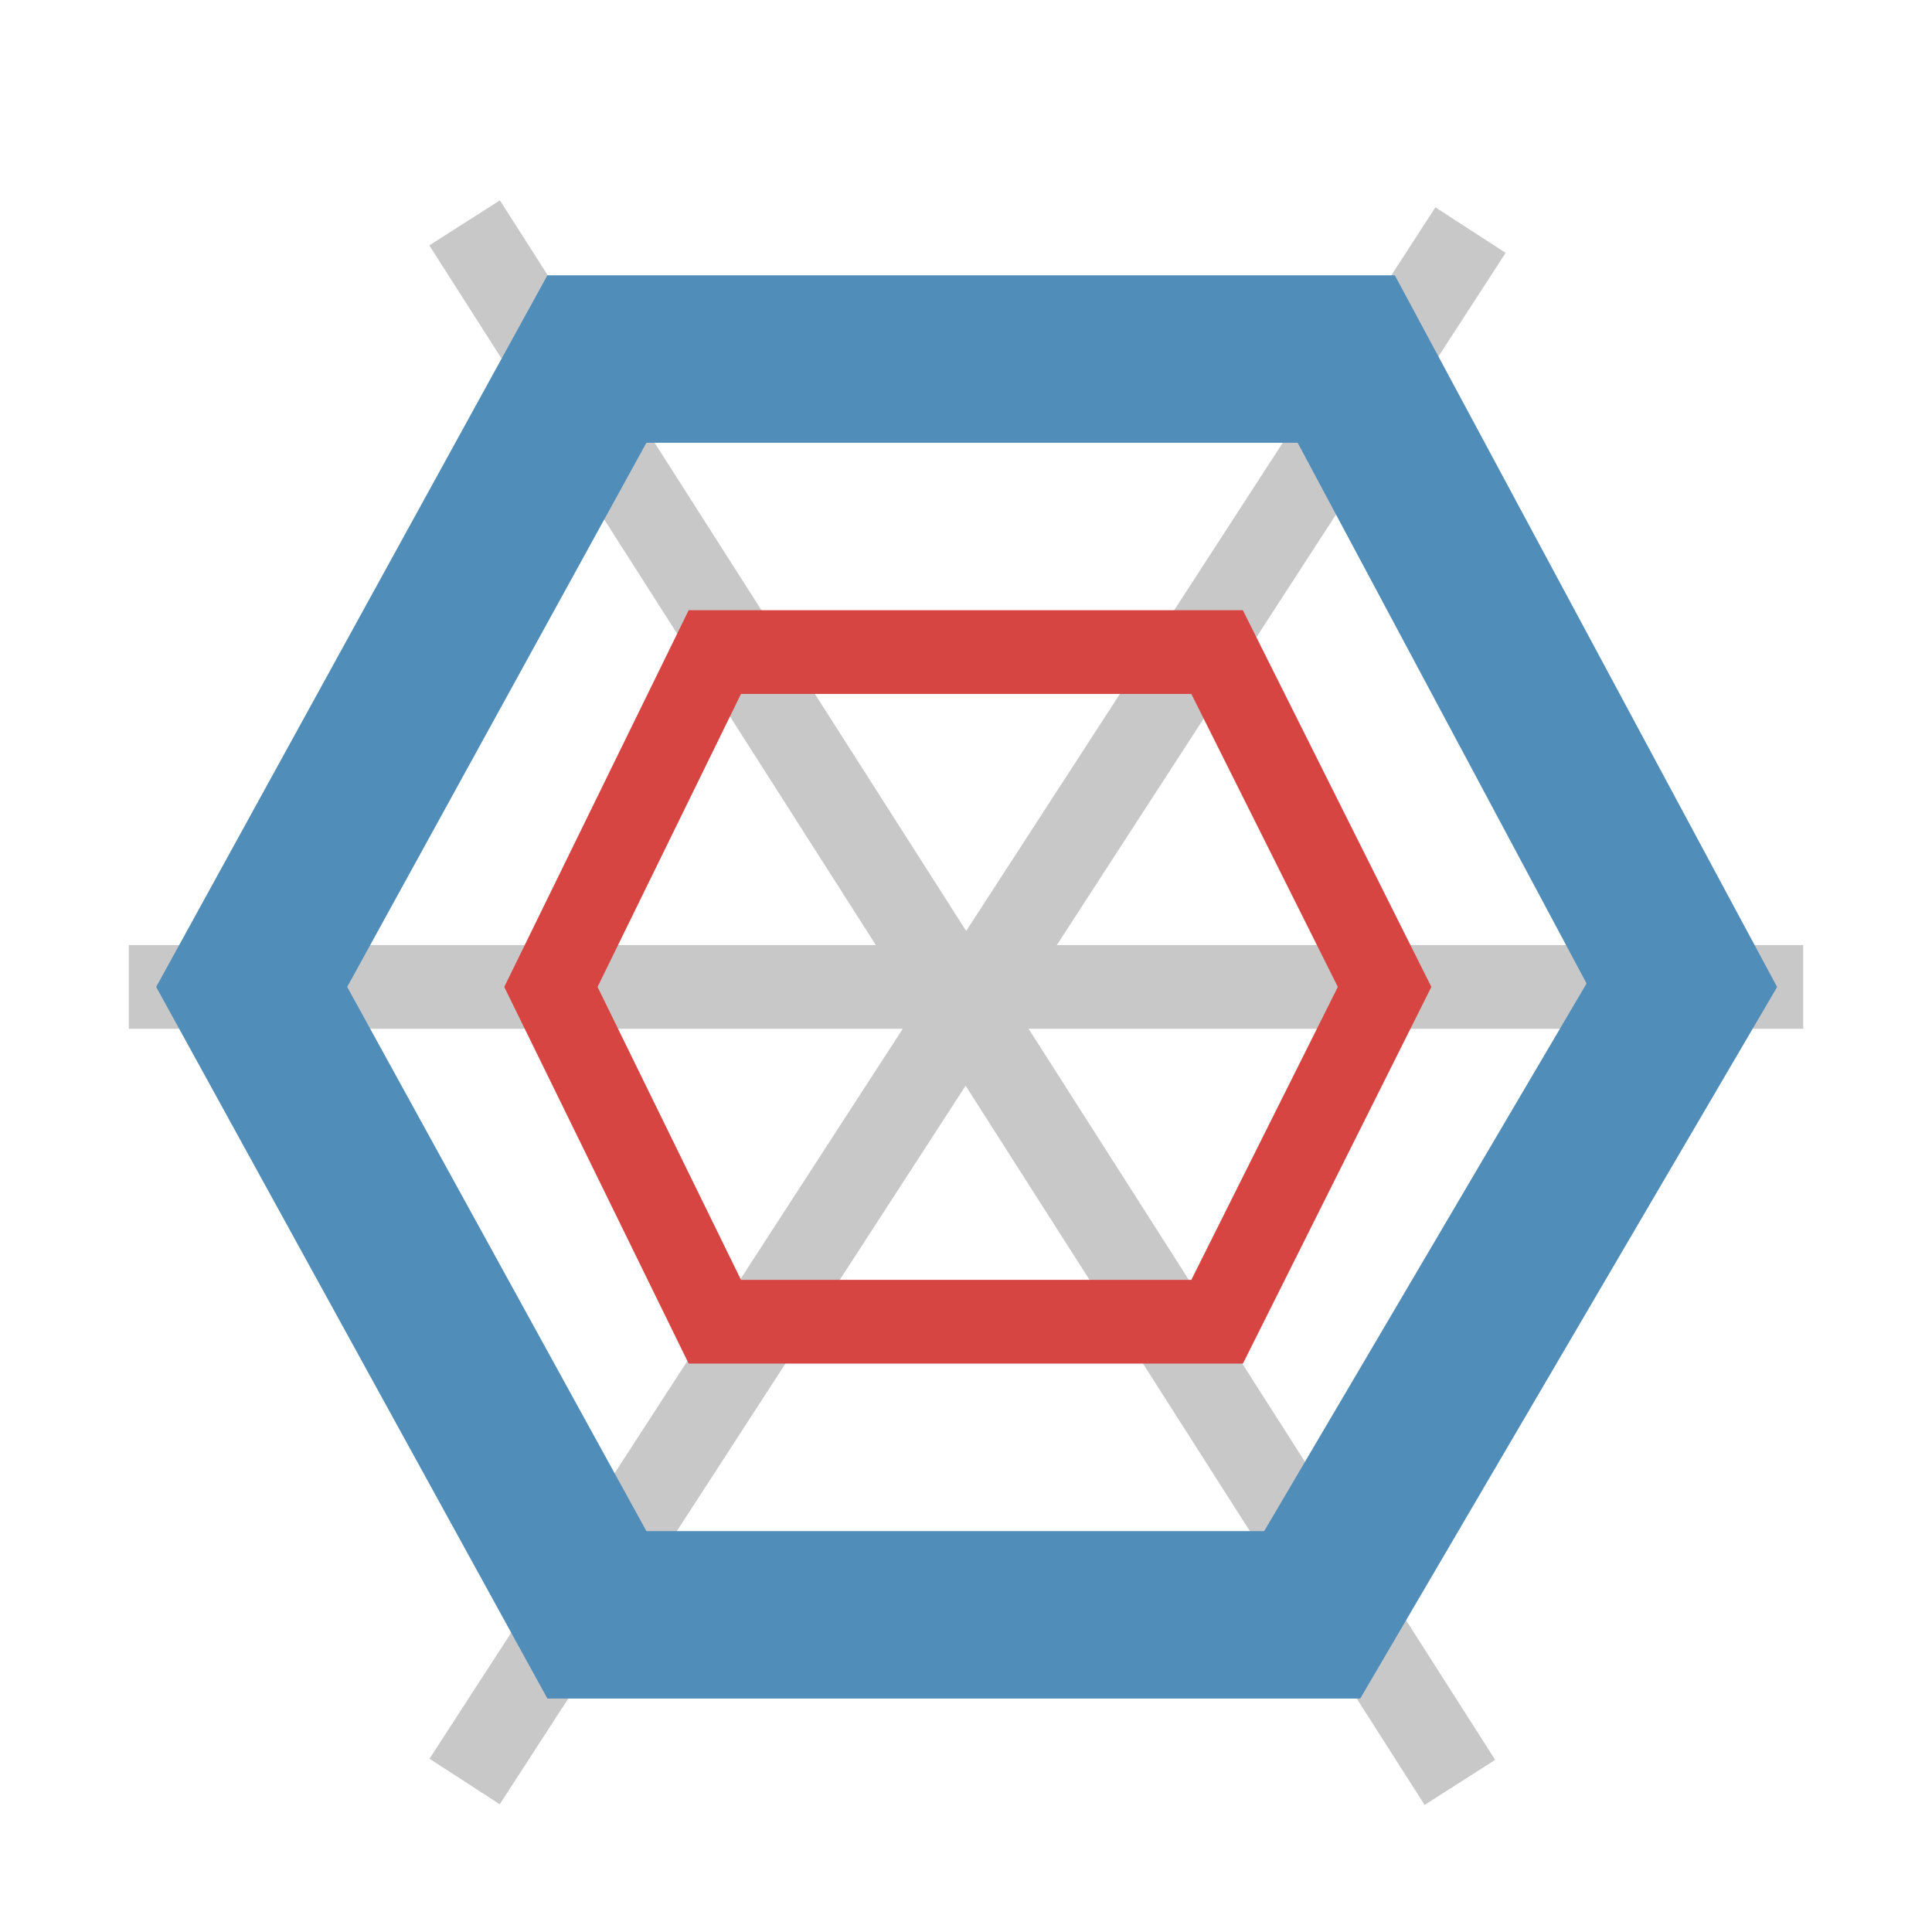 <?xml version="1.0" encoding="utf-8"?>
<!-- Generator: Adobe Illustrator 15.1.0, SVG Export Plug-In . SVG Version: 6.00 Build 0)  -->
<!DOCTYPE svg PUBLIC "-//W3C//DTD SVG 1.1//EN" "http://www.w3.org/Graphics/SVG/1.1/DTD/svg11.dtd">
<svg version="1.1" id="Layer_1" xmlns="http://www.w3.org/2000/svg" xmlns:xlink="http://www.w3.org/1999/xlink" x="0px" y="0px"
	 width="24px" height="24px" viewBox="18 8 24 24" enable-background="new 18 8 24 24" xml:space="preserve">
<rect x="18.454" y="19.935" transform="matrix(-0.538 -0.843 0.843 -0.538 28.82 56.703)" fill="#C8C8C8" width="22.981" height="1.04"/>
<rect x="29.48" y="9.014" transform="matrix(-0.839 -0.544 0.544 -0.839 44.038 54.013)" fill="#C8C8C8" width="1.04" height="22.97"/>
<rect x="19.6" y="19.74" fill="#C8C8C8" width="20.8" height="1.04"/>
<path fill="#D64541" d="M33.44,24.939h-6.885l-2.291-4.679l2.291-4.68h6.884l2.342,4.68L33.44,24.939z M27.205,23.899h5.594
	l1.82-3.639l-1.82-3.64h-5.594l-1.782,3.64L27.205,23.899z"/>
<path id="XMLID_112_" fill="#518DB9" d="M34.12,13.5l3.589,6.717l-4.005,6.803H26.03l-3.717-6.76l3.717-6.76h8.13 M35.327,11.42
	H24.8l-4.86,8.84L24.8,29.1h10.097l5.179-8.839L35.327,11.42L35.327,11.42z"/>
</svg>
